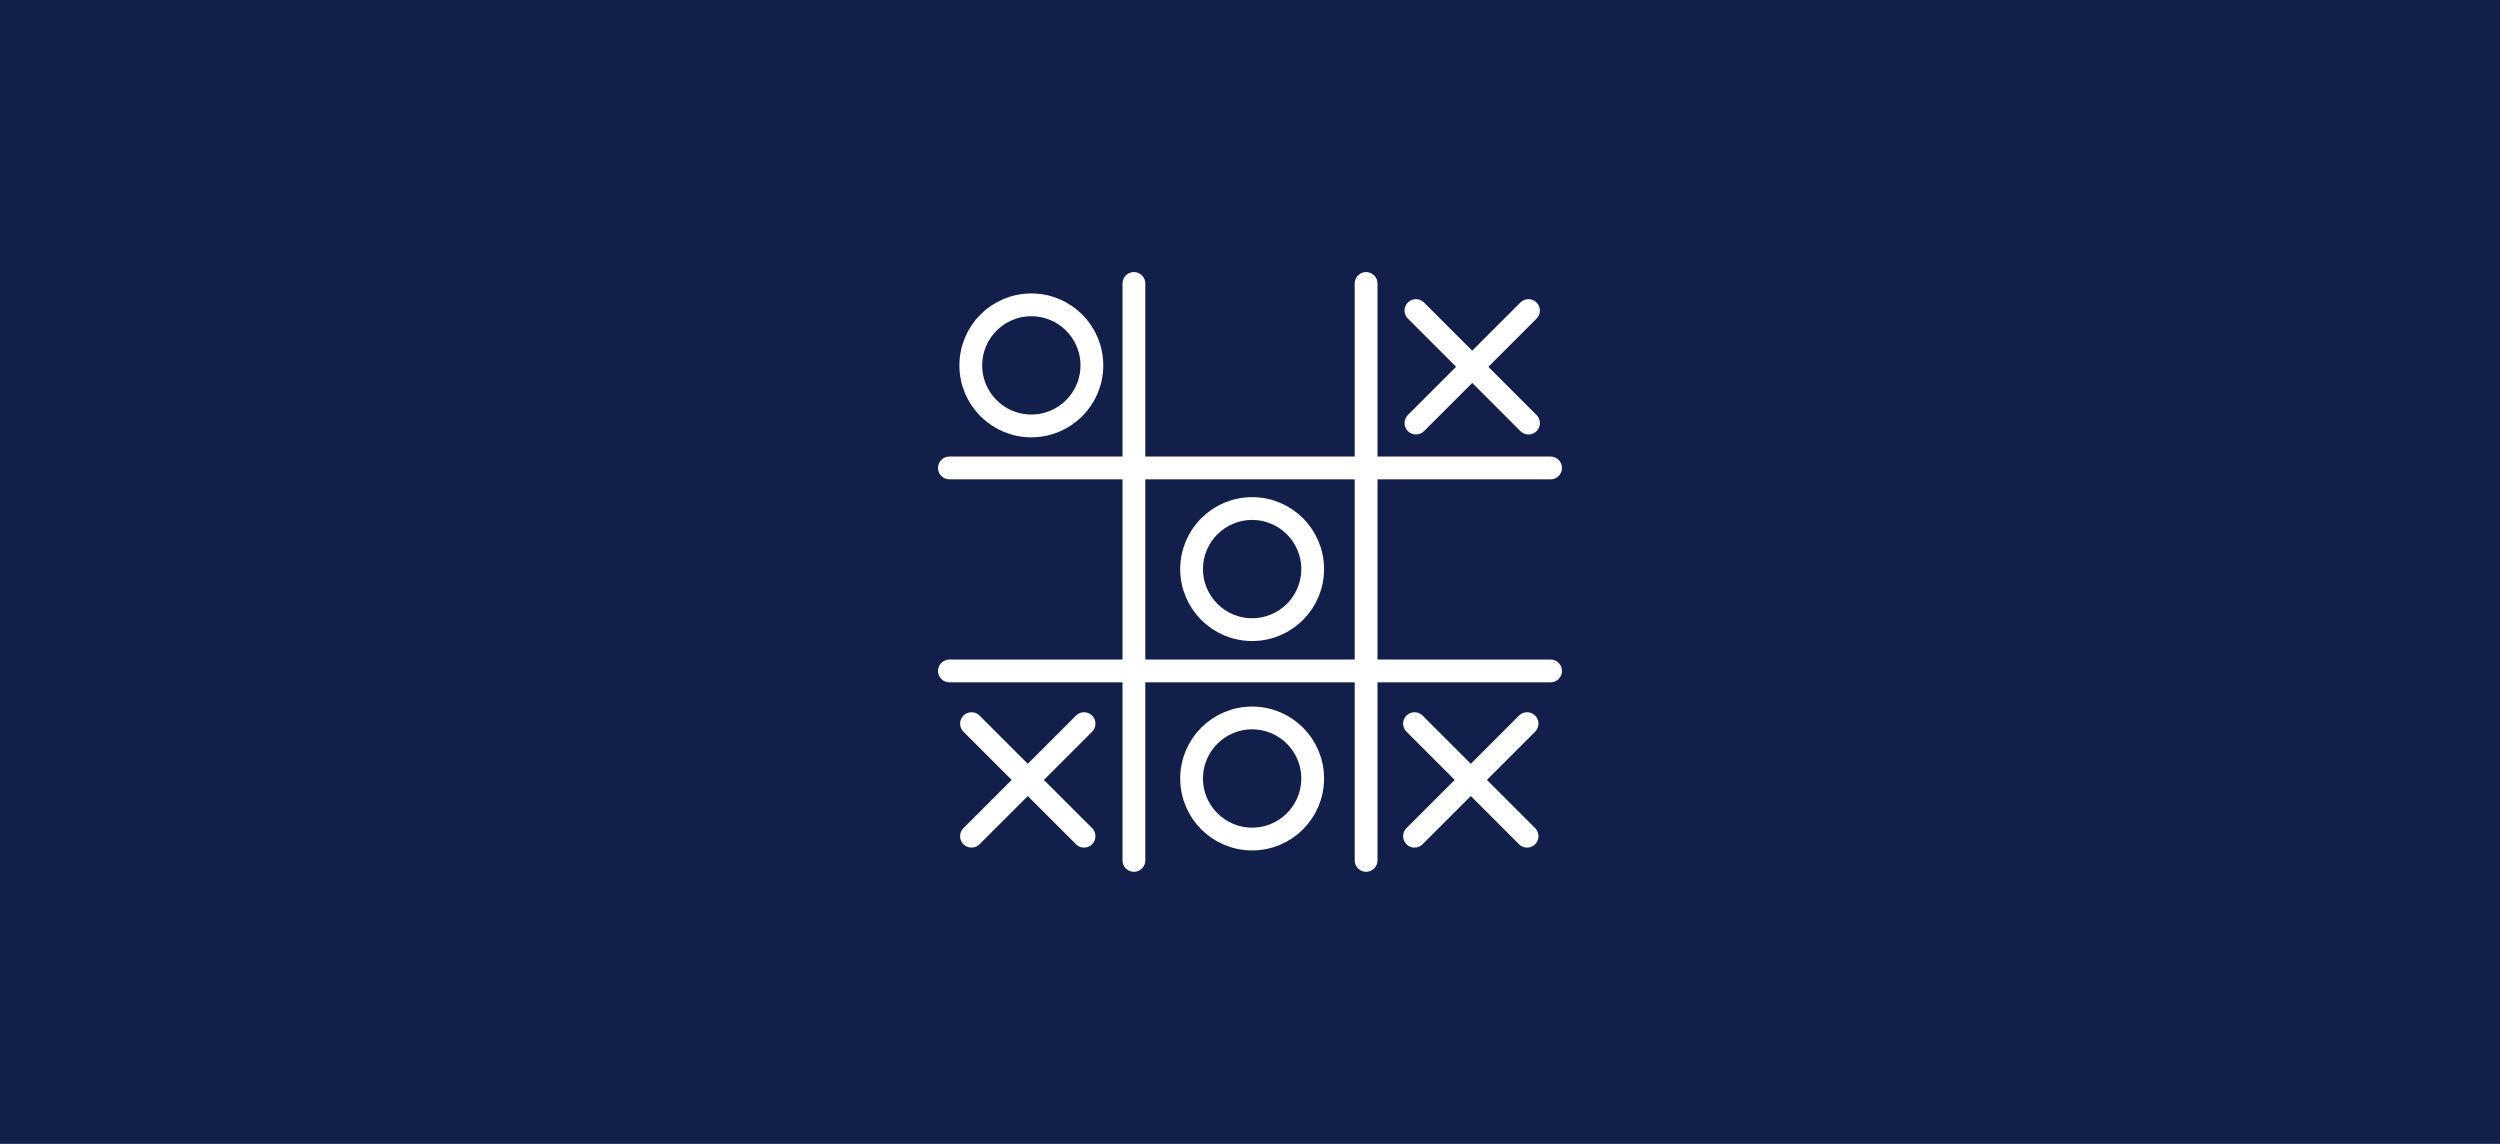 <svg id="Layer_1" data-name="Layer 1" xmlns="http://www.w3.org/2000/svg" viewBox="0 0 1755 803"><defs><style>.cls-1{fill:#121f4b;}.cls-2{fill:none;stroke:#fff;stroke-linecap:round;stroke-miterlimit:10;stroke-width:16px;}</style></defs><title>story board</title><rect class="cls-1" width="1755" height="803"/><line class="cls-2" x1="796.003" y1="199" x2="796.003" y2="604"/><line class="cls-2" x1="958.997" y1="199" x2="958.997" y2="604"/><line class="cls-2" x1="1088.5" y1="328.503" x2="666.5" y2="328.503"/><line class="cls-2" x1="1088.5" y1="471" x2="666.5" y2="471"/><line class="cls-2" x1="1073" y1="218" x2="994" y2="297"/><line class="cls-2" x1="1073" y1="297" x2="994" y2="218"/><line class="cls-2" x1="761" y1="508" x2="682" y2="587"/><line class="cls-2" x1="761" y1="587" x2="682" y2="508"/><line class="cls-2" x1="1072" y1="508" x2="993" y2="587"/><line class="cls-2" x1="1072" y1="587" x2="993" y2="508"/><circle class="cls-2" cx="724" cy="256.5" r="42.5"/><circle class="cls-2" cx="879" cy="399.5" r="42.5"/><circle class="cls-2" cx="879" cy="546.5" r="42.5"/></svg>